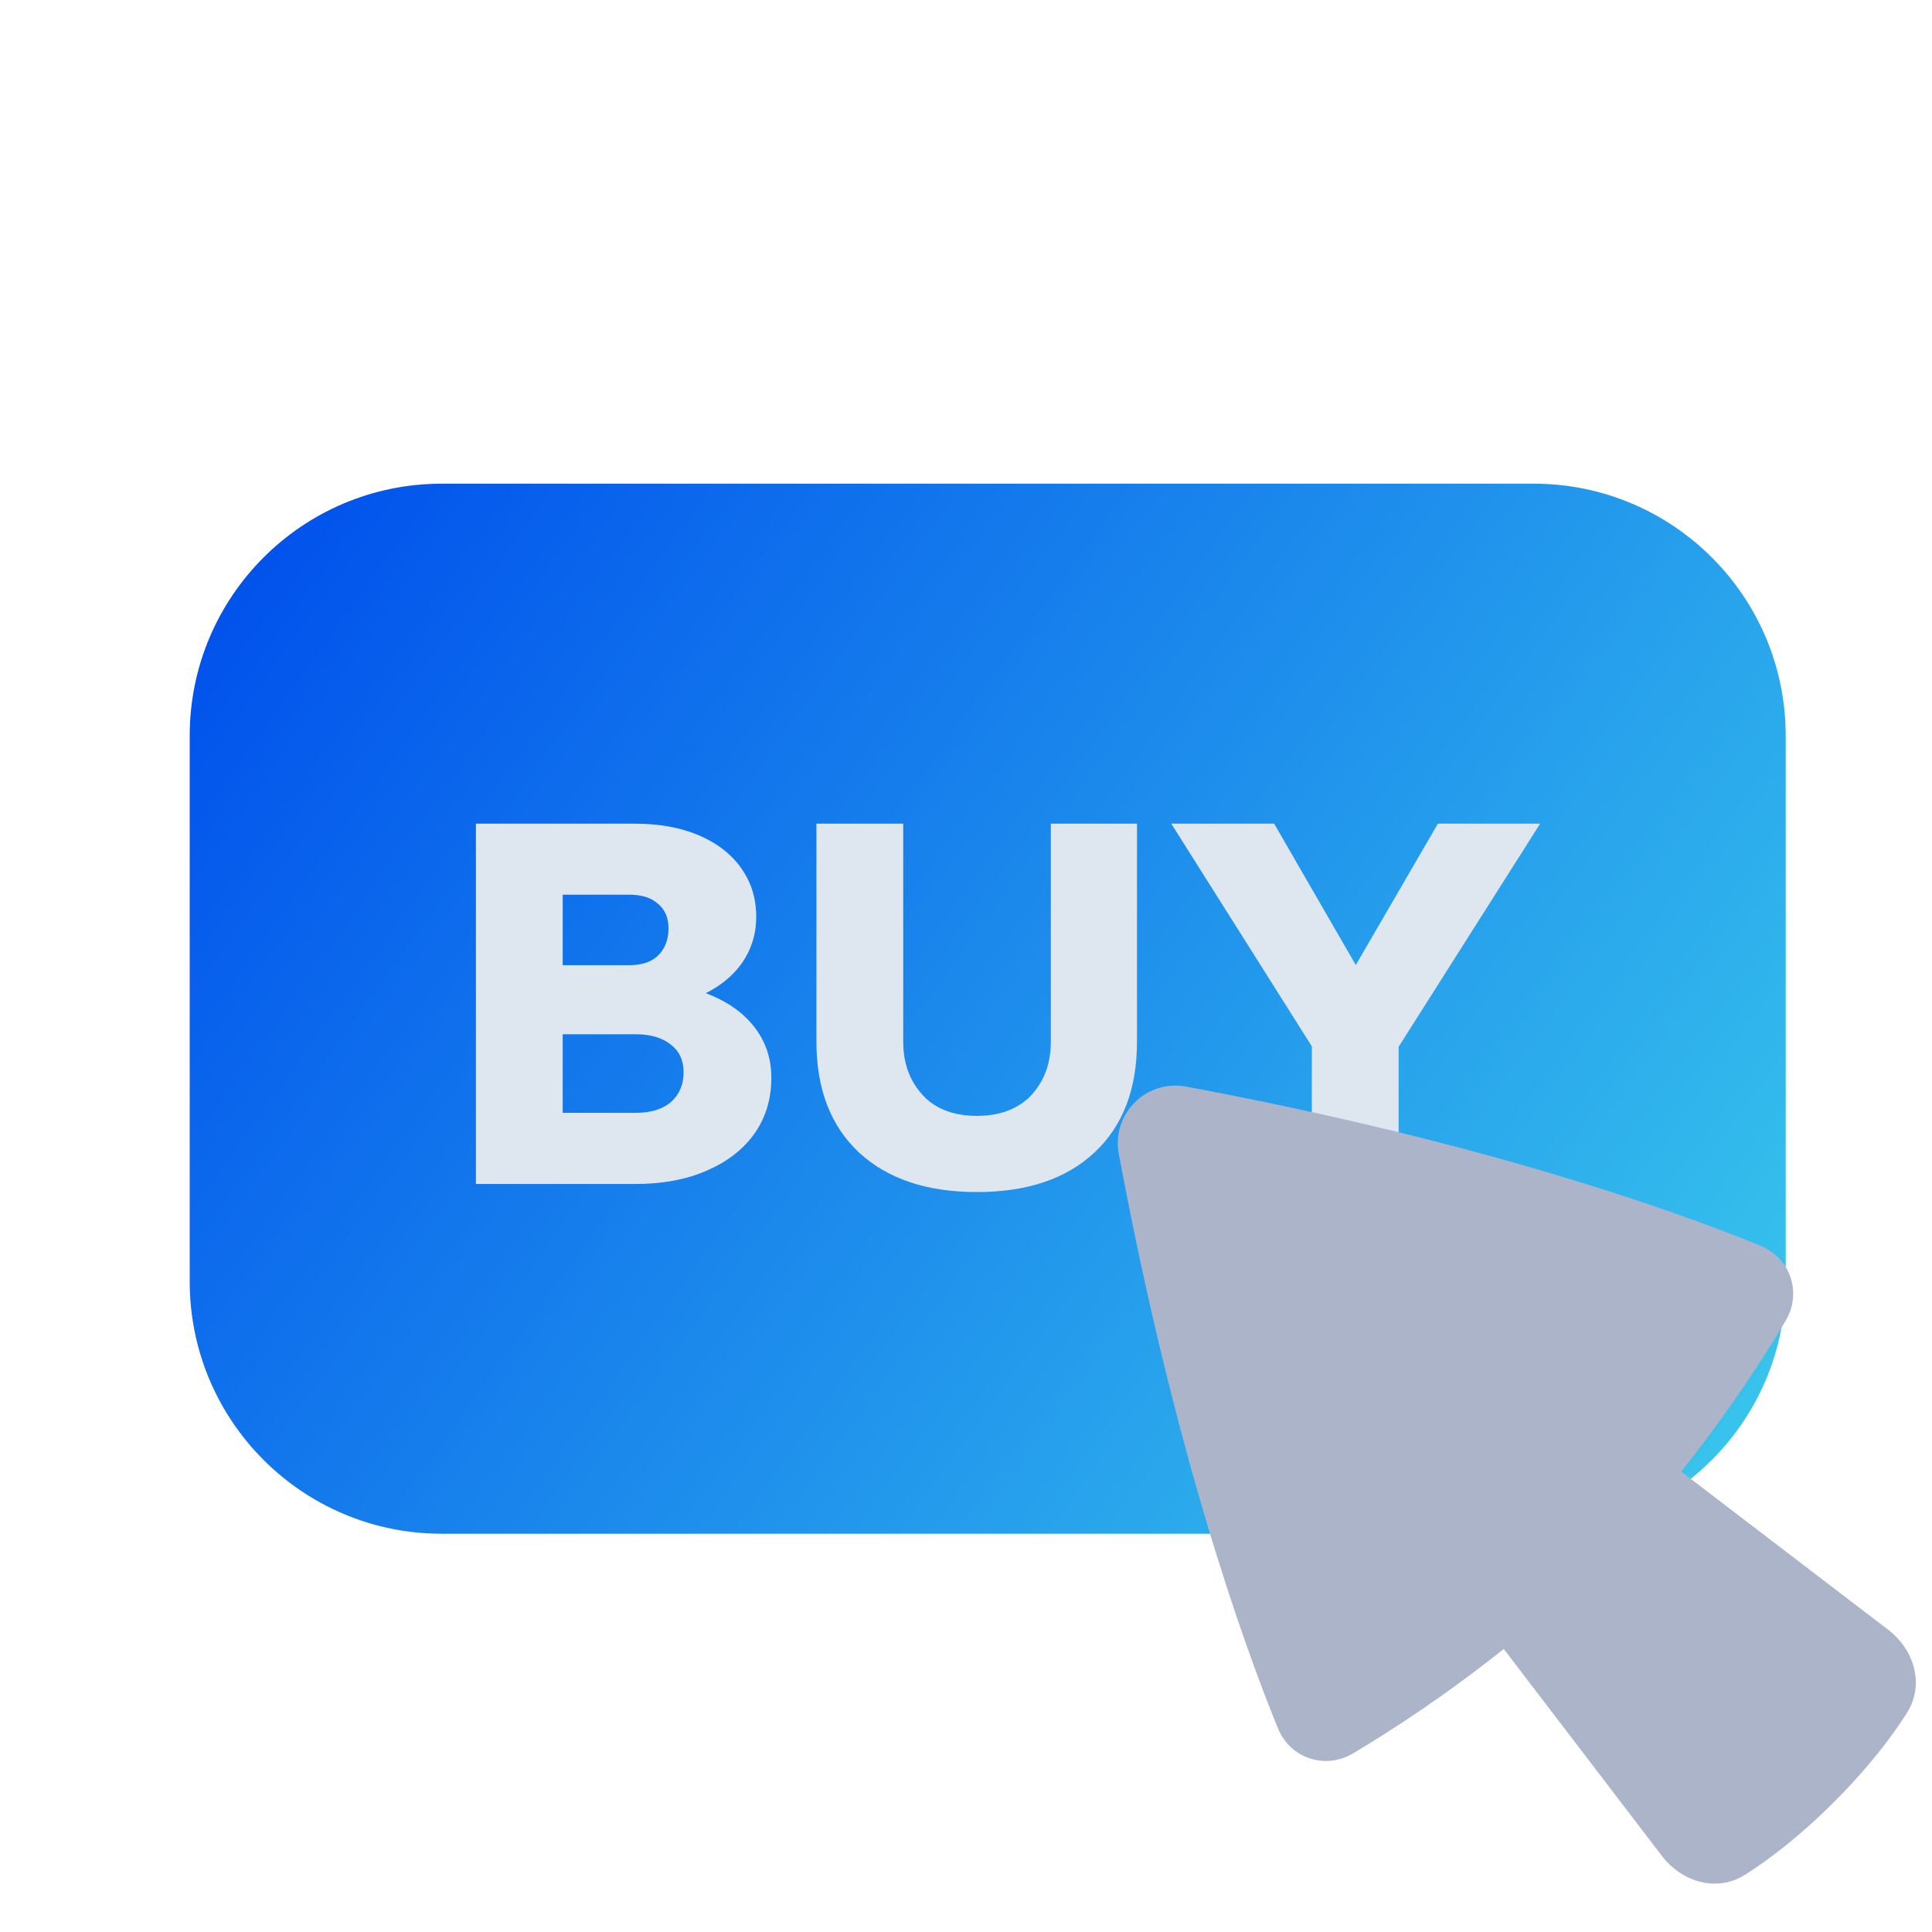 <svg width="120" height="120" viewBox="0 0 120 120" fill="none" xmlns="http://www.w3.org/2000/svg" xmlns:xlink="http://www.w3.org/1999/xlink">
	<desc>
			Created with Pixso.
	</desc>
	<defs>
		<filter id="filter_26_1435_dd" x="10.436" y="28.695" width="99.131" height="65.217" filterUnits="userSpaceOnUse" color-interpolation-filters="sRGB">
			<feFlood flood-opacity="0" result="BackgroundImageFix"/>
			<feBlend mode="normal" in="SourceGraphic" in2="BackgroundImageFix" result="shape"/>
			<feColorMatrix in="SourceAlpha" type="matrix" values="0 0 0 0 0 0 0 0 0 0 0 0 0 0 0 0 0 0 127 0" result="hardAlpha"/>
			<feOffset dx="1.353" dy="1.353"/>
			<feGaussianBlur stdDeviation="0.451"/>
			<feComposite in2="hardAlpha" operator="arithmetic" k2="-1" k3="1"/>
			<feColorMatrix type="matrix" values="0 0 0 0 0 0 0 0 0 0.369 0 0 0 0 0.741 0 0 0 0.5 0"/>
			<feBlend mode="normal" in2="shape" result="effect_innerShadow_1"/>
		</filter>
		<filter id="filter_26_1436_dd" x="29.066" y="50.66" width="66.104" height="22.883" filterUnits="userSpaceOnUse" color-interpolation-filters="sRGB">
			<feFlood flood-opacity="0" result="BackgroundImageFix"/>
			<feBlend mode="normal" in="SourceGraphic" in2="BackgroundImageFix" result="shape"/>
			<feColorMatrix in="SourceAlpha" type="matrix" values="0 0 0 0 0 0 0 0 0 0 0 0 0 0 0 0 0 0 127 0" result="hardAlpha"/>
			<feOffset dx="0.5" dy="0.5"/>
			<feGaussianBlur stdDeviation="0.167"/>
			<feComposite in2="hardAlpha" operator="arithmetic" k2="-1" k3="1"/>
			<feColorMatrix type="matrix" values="0 0 0 0 0 0 0 0 0 0.369 0 0 0 0 0.741 0 0 0 0.5 0"/>
			<feBlend mode="normal" in2="shape" result="effect_innerShadow_1"/>
		</filter>
		<filter id="filter_26_1437_dd" x="70.436" y="70.436" width="49.564" height="49.564" filterUnits="userSpaceOnUse" color-interpolation-filters="sRGB">
			<feFlood flood-opacity="0" result="BackgroundImageFix"/>
			<feBlend mode="normal" in="SourceGraphic" in2="BackgroundImageFix" result="shape"/>
			<feColorMatrix in="SourceAlpha" type="matrix" values="0 0 0 0 0 0 0 0 0 0 0 0 0 0 0 0 0 0 127 0" result="hardAlpha"/>
			<feOffset dx="1" dy="1"/>
			<feGaussianBlur stdDeviation="0.667"/>
			<feComposite in2="hardAlpha" operator="arithmetic" k2="-1" k3="1"/>
			<feColorMatrix type="matrix" values="0 0 0 0 0.533 0 0 0 0 0.647 0 0 0 0 0.749 0 0 0 0.6 0"/>
			<feBlend mode="normal" in2="shape" result="effect_innerShadow_1"/>
			<feColorMatrix in="SourceAlpha" type="matrix" values="0 0 0 0 0 0 0 0 0 0 0 0 0 0 0 0 0 0 127 0" result="hardAlpha"/>
			<feOffset dx="-1" dy="-2"/>
			<feGaussianBlur stdDeviation="0.667"/>
			<feComposite in2="hardAlpha" operator="arithmetic" k2="-1" k3="1"/>
			<feColorMatrix type="matrix" values="0 0 0 0 0.533 0 0 0 0 0.647 0 0 0 0 0.749 0 0 0 0.3 0"/>
			<feBlend mode="normal" in2="effect_innerShadow_1" result="effect_innerShadow_2"/>
			<feColorMatrix in="SourceAlpha" type="matrix" values="0 0 0 0 0 0 0 0 0 0 0 0 0 0 0 0 0 0 127 0" result="hardAlpha"/>
			<feOffset dx="-1" dy="-2"/>
			<feGaussianBlur stdDeviation="1"/>
			<feComposite in2="hardAlpha" operator="arithmetic" k2="-1" k3="1"/>
			<feColorMatrix type="matrix" values="0 0 0 0 1 0 0 0 0 1 0 0 0 0 1 0 0 0 0.4 0"/>
			<feBlend mode="normal" in2="effect_innerShadow_2" result="effect_innerShadow_3"/>
		</filter>
		<linearGradient x1="15.108" y1="28.695" x2="105.926" y2="93.913" id="paint_linear_26_1435_0" gradientUnits="userSpaceOnUse">
			<stop stop-color="#0050EC"/>
			<stop offset="1" stop-color="#39C7EC"/>
		</linearGradient>
	</defs>
	<g filter="url(#filter_26_1435_dd)">
		<path id="Rectangle 1149" d="M10.43 44.34C10.43 35.7 17.44 28.69 26.08 28.69L93.91 28.69C102.55 28.69 109.56 35.7 109.56 44.34L109.56 78.25C109.56 86.9 102.55 93.91 93.91 93.91L26.08 93.91C17.44 93.91 10.43 86.9 10.43 78.25L10.43 44.34Z" fill="url(#paint_linear_26_1435_0)" fill-opacity="1" fill-rule="nonzero"/>
	</g>
	<g filter="url(#filter_26_1436_dd)">
		<path id="Vector" d="M29.06 50.66L29.06 73.04L38.95 73.04Q41.49 73.04 43.37 72.22C44.64 71.68 45.63 70.92 46.34 69.94Q46.68 69.46 46.91 68.94Q47.41 67.81 47.41 66.46Q47.41 65.23 46.93 64.22Q46.69 63.72 46.34 63.27C45.63 62.37 44.64 61.68 43.37 61.2C43.36 61.2 43.34 61.2 43.33 61.19C44.25 60.73 44.99 60.13 45.53 59.39C46.15 58.53 46.47 57.55 46.47 56.45Q46.47 55.14 45.94 54.09Q45.76 53.74 45.53 53.41Q45.45 53.3 45.37 53.19Q44.45 52.04 42.9 51.38C41.77 50.9 40.46 50.66 38.95 50.66L29.06 50.66ZM70.12 50.66L70.12 64.21C70.12 67.15 69.24 69.45 67.46 71.1C65.71 72.73 63.28 73.54 60.17 73.54C57.08 73.54 54.65 72.73 52.87 71.1C51.1 69.45 50.21 67.15 50.21 64.21L50.21 50.66L55.6 50.66L55.6 64.21Q55.6 65.62 56.2 66.68Q56.46 67.14 56.82 67.53Q57.08 67.81 57.39 68.03Q58.5 68.81 60.17 68.81C61.61 68.81 62.74 68.38 63.55 67.53Q63.91 67.14 64.17 66.68Q64.77 65.62 64.77 64.21L64.77 50.66L70.12 50.66ZM86.37 73.04L80.98 73.04L80.98 64.49L72.25 50.66L78.64 50.66L83.71 59.44L88.81 50.66L95.16 50.66L86.37 64.52L86.37 73.04ZM38.99 68.62L34.45 68.62L34.45 63.74L38.99 63.74C39.9 63.74 40.62 63.95 41.15 64.37C41.69 64.78 41.96 65.36 41.96 66.09Q41.96 66.86 41.61 67.43Q41.43 67.73 41.15 67.97C40.62 68.41 39.9 68.62 38.99 68.62ZM34.45 59.45L34.45 55.07L38.58 55.07Q39.74 55.07 40.36 55.63Q40.55 55.78 40.68 55.97Q41.02 56.44 41.02 57.17Q41.02 57.96 40.65 58.51Q40.53 58.7 40.36 58.86Q40.34 58.88 40.32 58.9Q39.7 59.45 38.58 59.45L34.45 59.45Z" fill="#DEE7EF" fill-opacity="1" fill-rule="evenodd"/>
	</g>
	<g filter="url(#filter_26_1437_dd)">
		<path id="Union" d="M70.49 74.67C73.92 93.05 78.17 104.94 80.37 110.34C81.14 112.22 83.31 112.94 85.05 111.9C87.39 110.51 90.78 108.31 94.4 105.42L104.22 118.27C105.49 119.93 107.68 120.55 109.43 119.42C110.9 118.48 112.79 117.05 114.92 114.92C117.05 112.79 118.48 110.9 119.42 109.43C120.55 107.68 119.93 105.49 118.27 104.22L105.42 94.4C108.31 90.78 110.51 87.39 111.9 85.05C112.94 83.31 112.22 81.14 110.34 80.37C104.94 78.17 93.05 73.92 74.67 70.49C72.19 70.03 70.03 72.19 70.49 74.67Z" fill="#ACB4C9" fill-opacity="1" fill-rule="nonzero"/>
	</g>
</svg>

